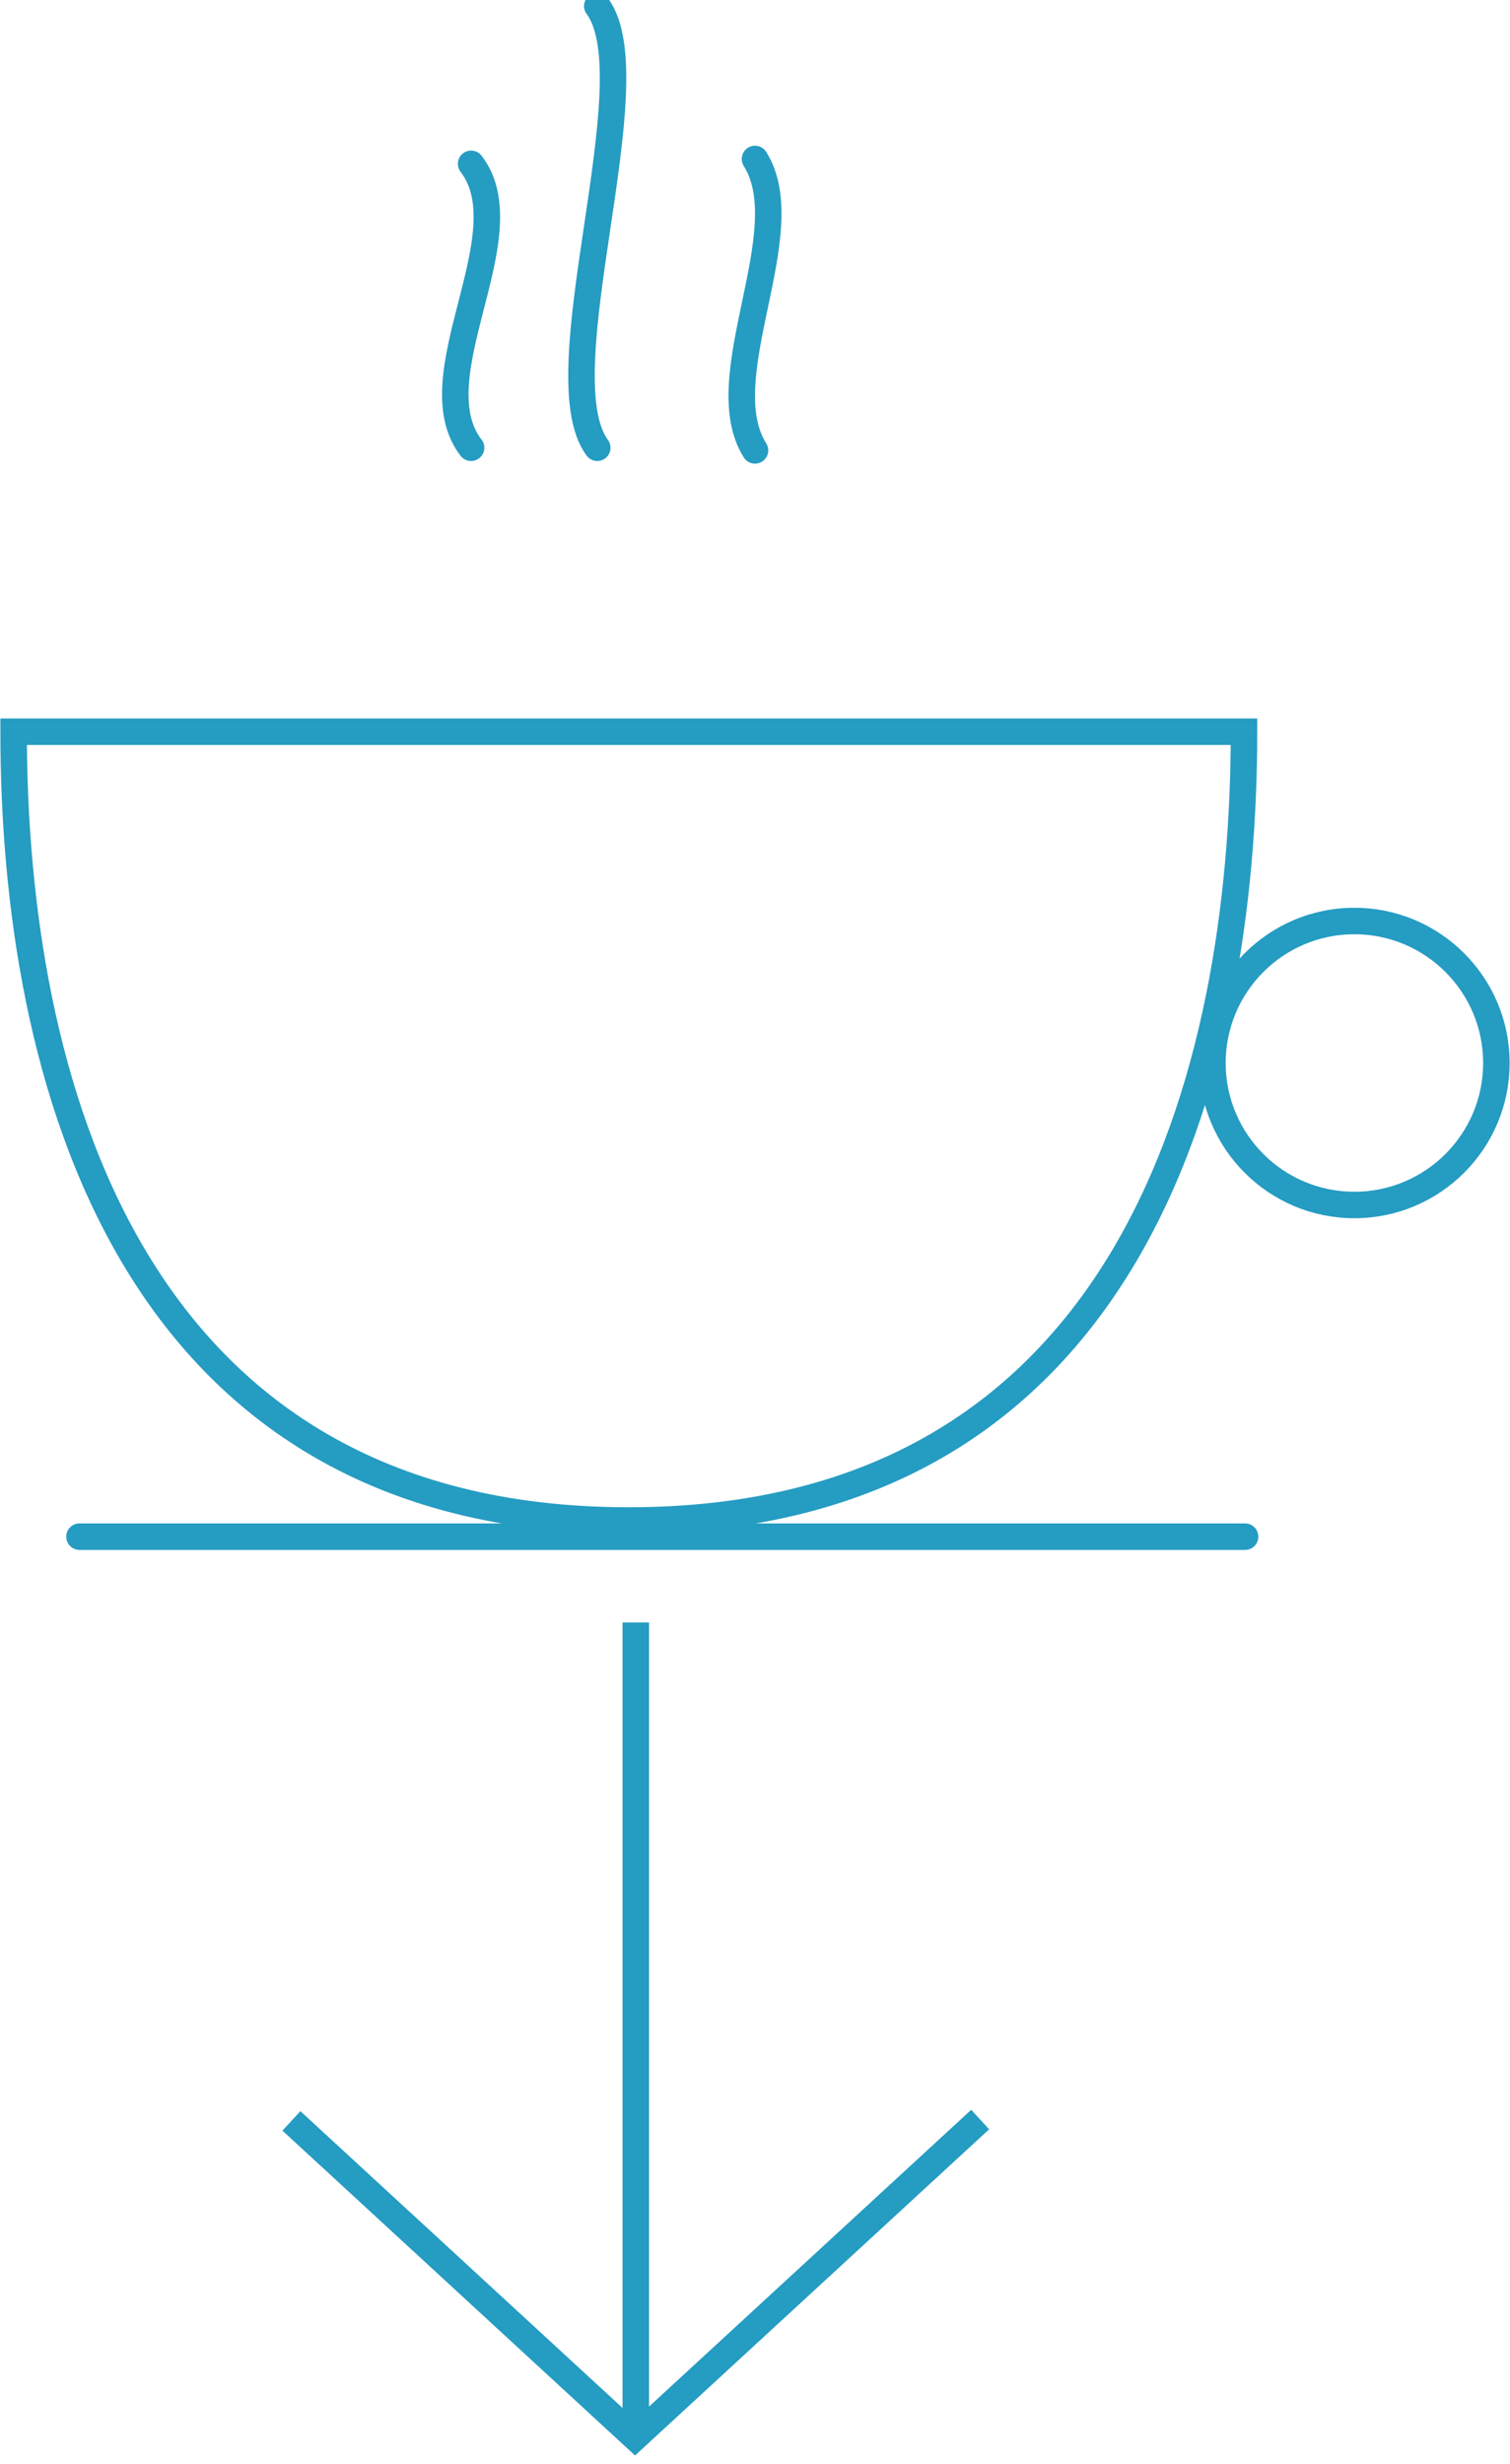 <?xml version="1.0" encoding="UTF-8"?>
<svg width="57px" height="93px" viewBox="0 0 57 93" version="1.1" xmlns="http://www.w3.org/2000/svg" xmlns:xlink="http://www.w3.org/1999/xlink">
    <!-- Generator: sketchtool 41 (35326) - http://www.bohemiancoding.com/sketch -->
    <title>255FD8B9-7DE0-4DD2-9D95-A633AEFAB38A</title>
    <desc>Created with sketchtool.</desc>
    <defs></defs>
    <g id="Page-1" stroke="none" stroke-width="1" fill="none" fill-rule="evenodd">
        <g id="aetm-web-home" transform="translate(-676, -4066)" stroke="#259CC2">
            <g id="fleche-tasse" transform="translate(676, 4066)">
                <g id="Page-1-Copy-4" stroke-linecap="round">
                    <path d="M46.959,27.618 C46.959,40.523 42.735,57.39 23.735,57.39 C4.738,57.39 0.514,40.523 0.514,27.618 L46.959,27.618 Z" id="Stroke-1"></path>
                    <path d="M3,58 L47,58" id="Stroke-3"></path>
                    <path d="M56.486,40.122 C56.486,43.081 54.085,45.481 51.125,45.481 C48.166,45.481 45.768,43.081 45.768,40.122 C45.768,37.163 48.166,34.763 51.125,34.763 C54.085,34.763 56.486,37.163 56.486,40.122 Z" id="Stroke-5"></path>
                    <path d="M17.783,16.9 C15.719,14.221 19.844,8.862 17.783,6.183" id="Stroke-7"></path>
                    <path d="M22.546,16.9 C20.483,14.122 24.608,3.007 22.546,0.228" id="Stroke-9"></path>
                    <path d="M28.5,17 C26.768,14.25 30.232,8.75 28.5,6" id="Stroke-11"></path>
                </g>
                <g id="Group-2-Copy" transform="translate(11, 61)">
                    <g id="Group-4">
                        <g id="Page-1" transform="translate(0, 19)">
                            <polyline id="Stroke-4" points="26 0 12.972 12 0 0.051"></polyline>
                        </g>
                        <path d="M13,30.262 L13,0.738" id="Line" stroke-linecap="square"></path>
                    </g>
                </g>
            </g>
        </g>
    </g>
</svg>